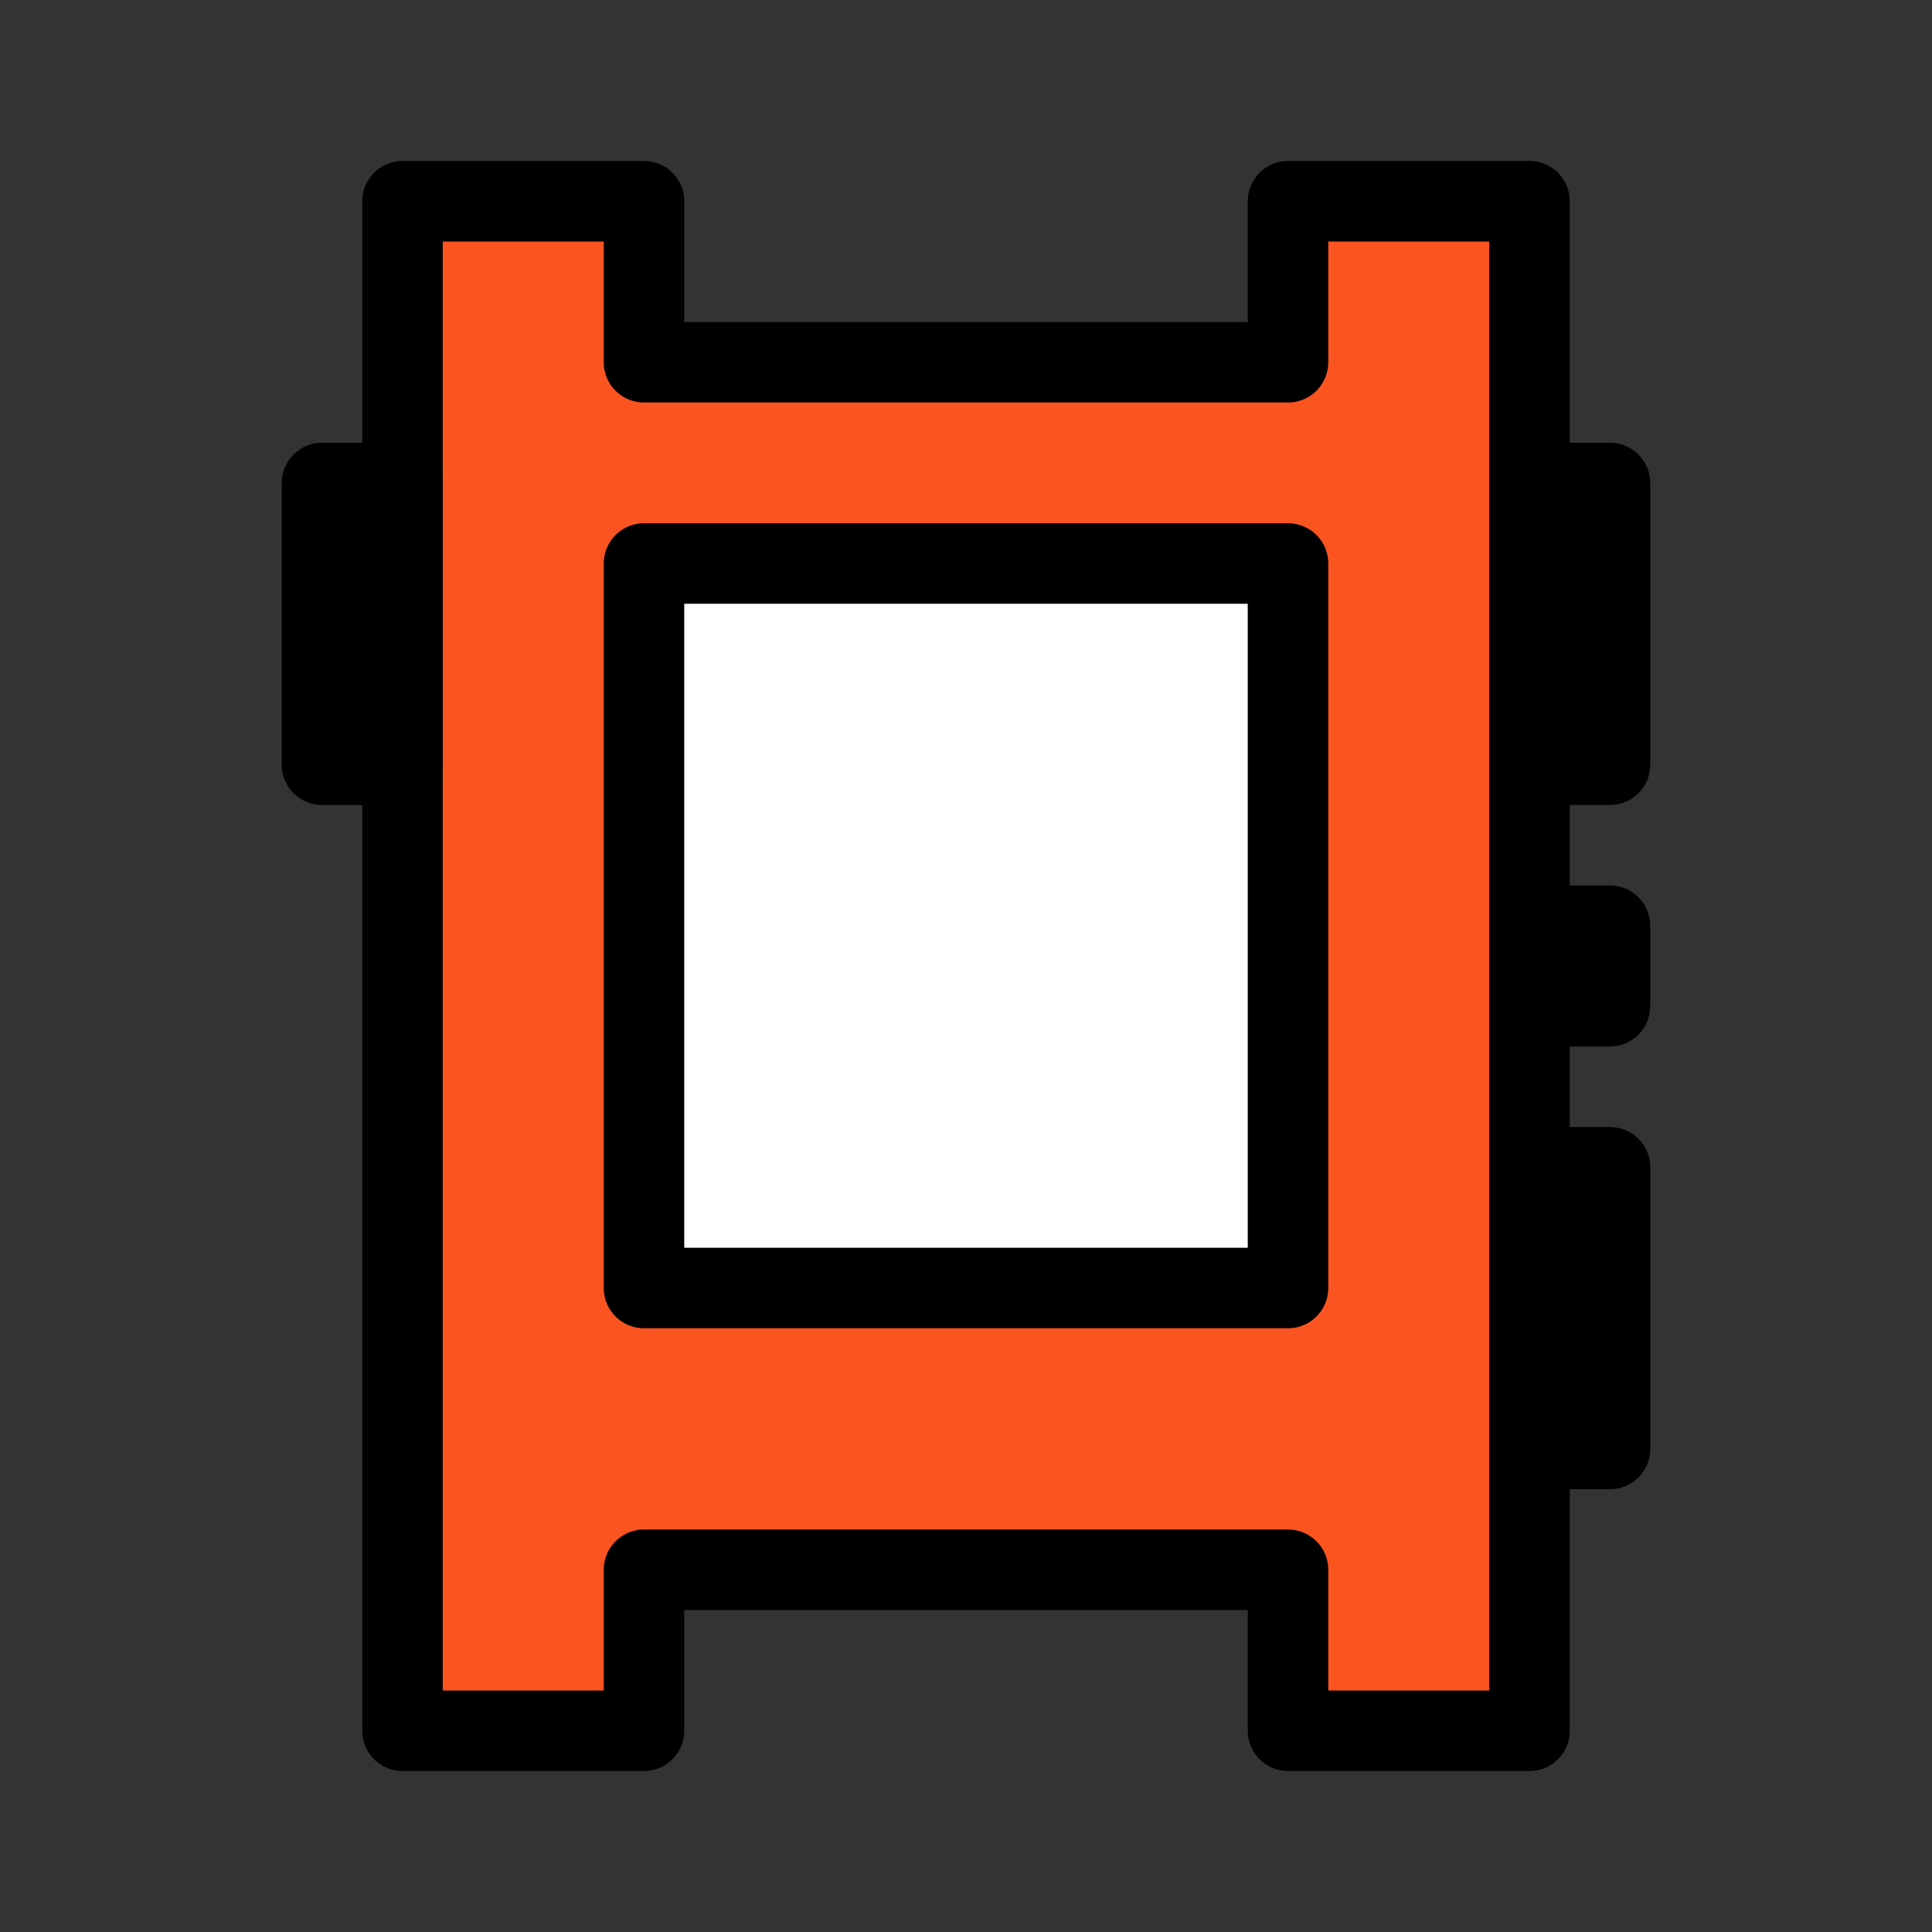 <svg width="48" height="48" viewBox="0 0 48 48" fill="none" xmlns="http://www.w3.org/2000/svg">
<rect x="0" y="0" width="48" height="48" fill="#333333" stroke="none"/>
<path d="M10 43V5H16V9H32V5H38V43H32V39H16V43H10Z" fill="#FA5521" stroke="black" stroke-width="2" stroke-linejoin="round"/>
<path d="M16 32V14H32V32H16Z" fill="white" stroke="black" stroke-width="2" stroke-linejoin="round"/>
<path d="M8 12V11C7.448 11 7 11.448 7 12H8ZM10 12H11C11 11.448 10.552 11 10 11V12ZM10 19V20C10.552 20 11 19.552 11 19H10ZM8 19H7C7 19.552 7.448 20 8 20V19ZM38 12V11C37.448 11 37 11.448 37 12H38ZM40 12H41C41 11.448 40.552 11 40 11V12ZM40 19V20C40.552 20 41 19.552 41 19H40ZM38 19H37C37 19.552 37.448 20 38 20V19ZM38 23V22C37.448 22 37 22.448 37 23H38ZM38 25H37C37 25.552 37.448 26 38 26V25ZM40 25V26C40.552 26 41 25.552 41 25H40ZM40 23H41C41 22.448 40.552 22 40 22V23ZM38 29V28C37.448 28 37 28.448 37 29H38ZM40 29H41C41 28.448 40.552 28 40 28V29ZM40 36V37C40.552 37 41 36.552 41 36H40ZM38 36H37C37 36.552 37.448 37 38 37V36ZM8 13H10V11H8V13ZM9 12V19H11V12H9ZM10 18H8V20H10V18ZM9 19V12H7V19H9ZM38 13H40V11H38V13ZM39 12V19H41V12H39ZM40 18H38V20H40V18ZM39 19V12H37V19H39ZM37 23V25H39V23H37ZM38 26H40V24H38V26ZM41 25V23H39V25H41ZM40 22H38V24H40V22ZM38 30H40V28H38V30ZM39 29V36H41V29H39ZM40 35H38V37H40V35ZM39 36V29H37V36H39Z" fill="black"/>
</svg>
